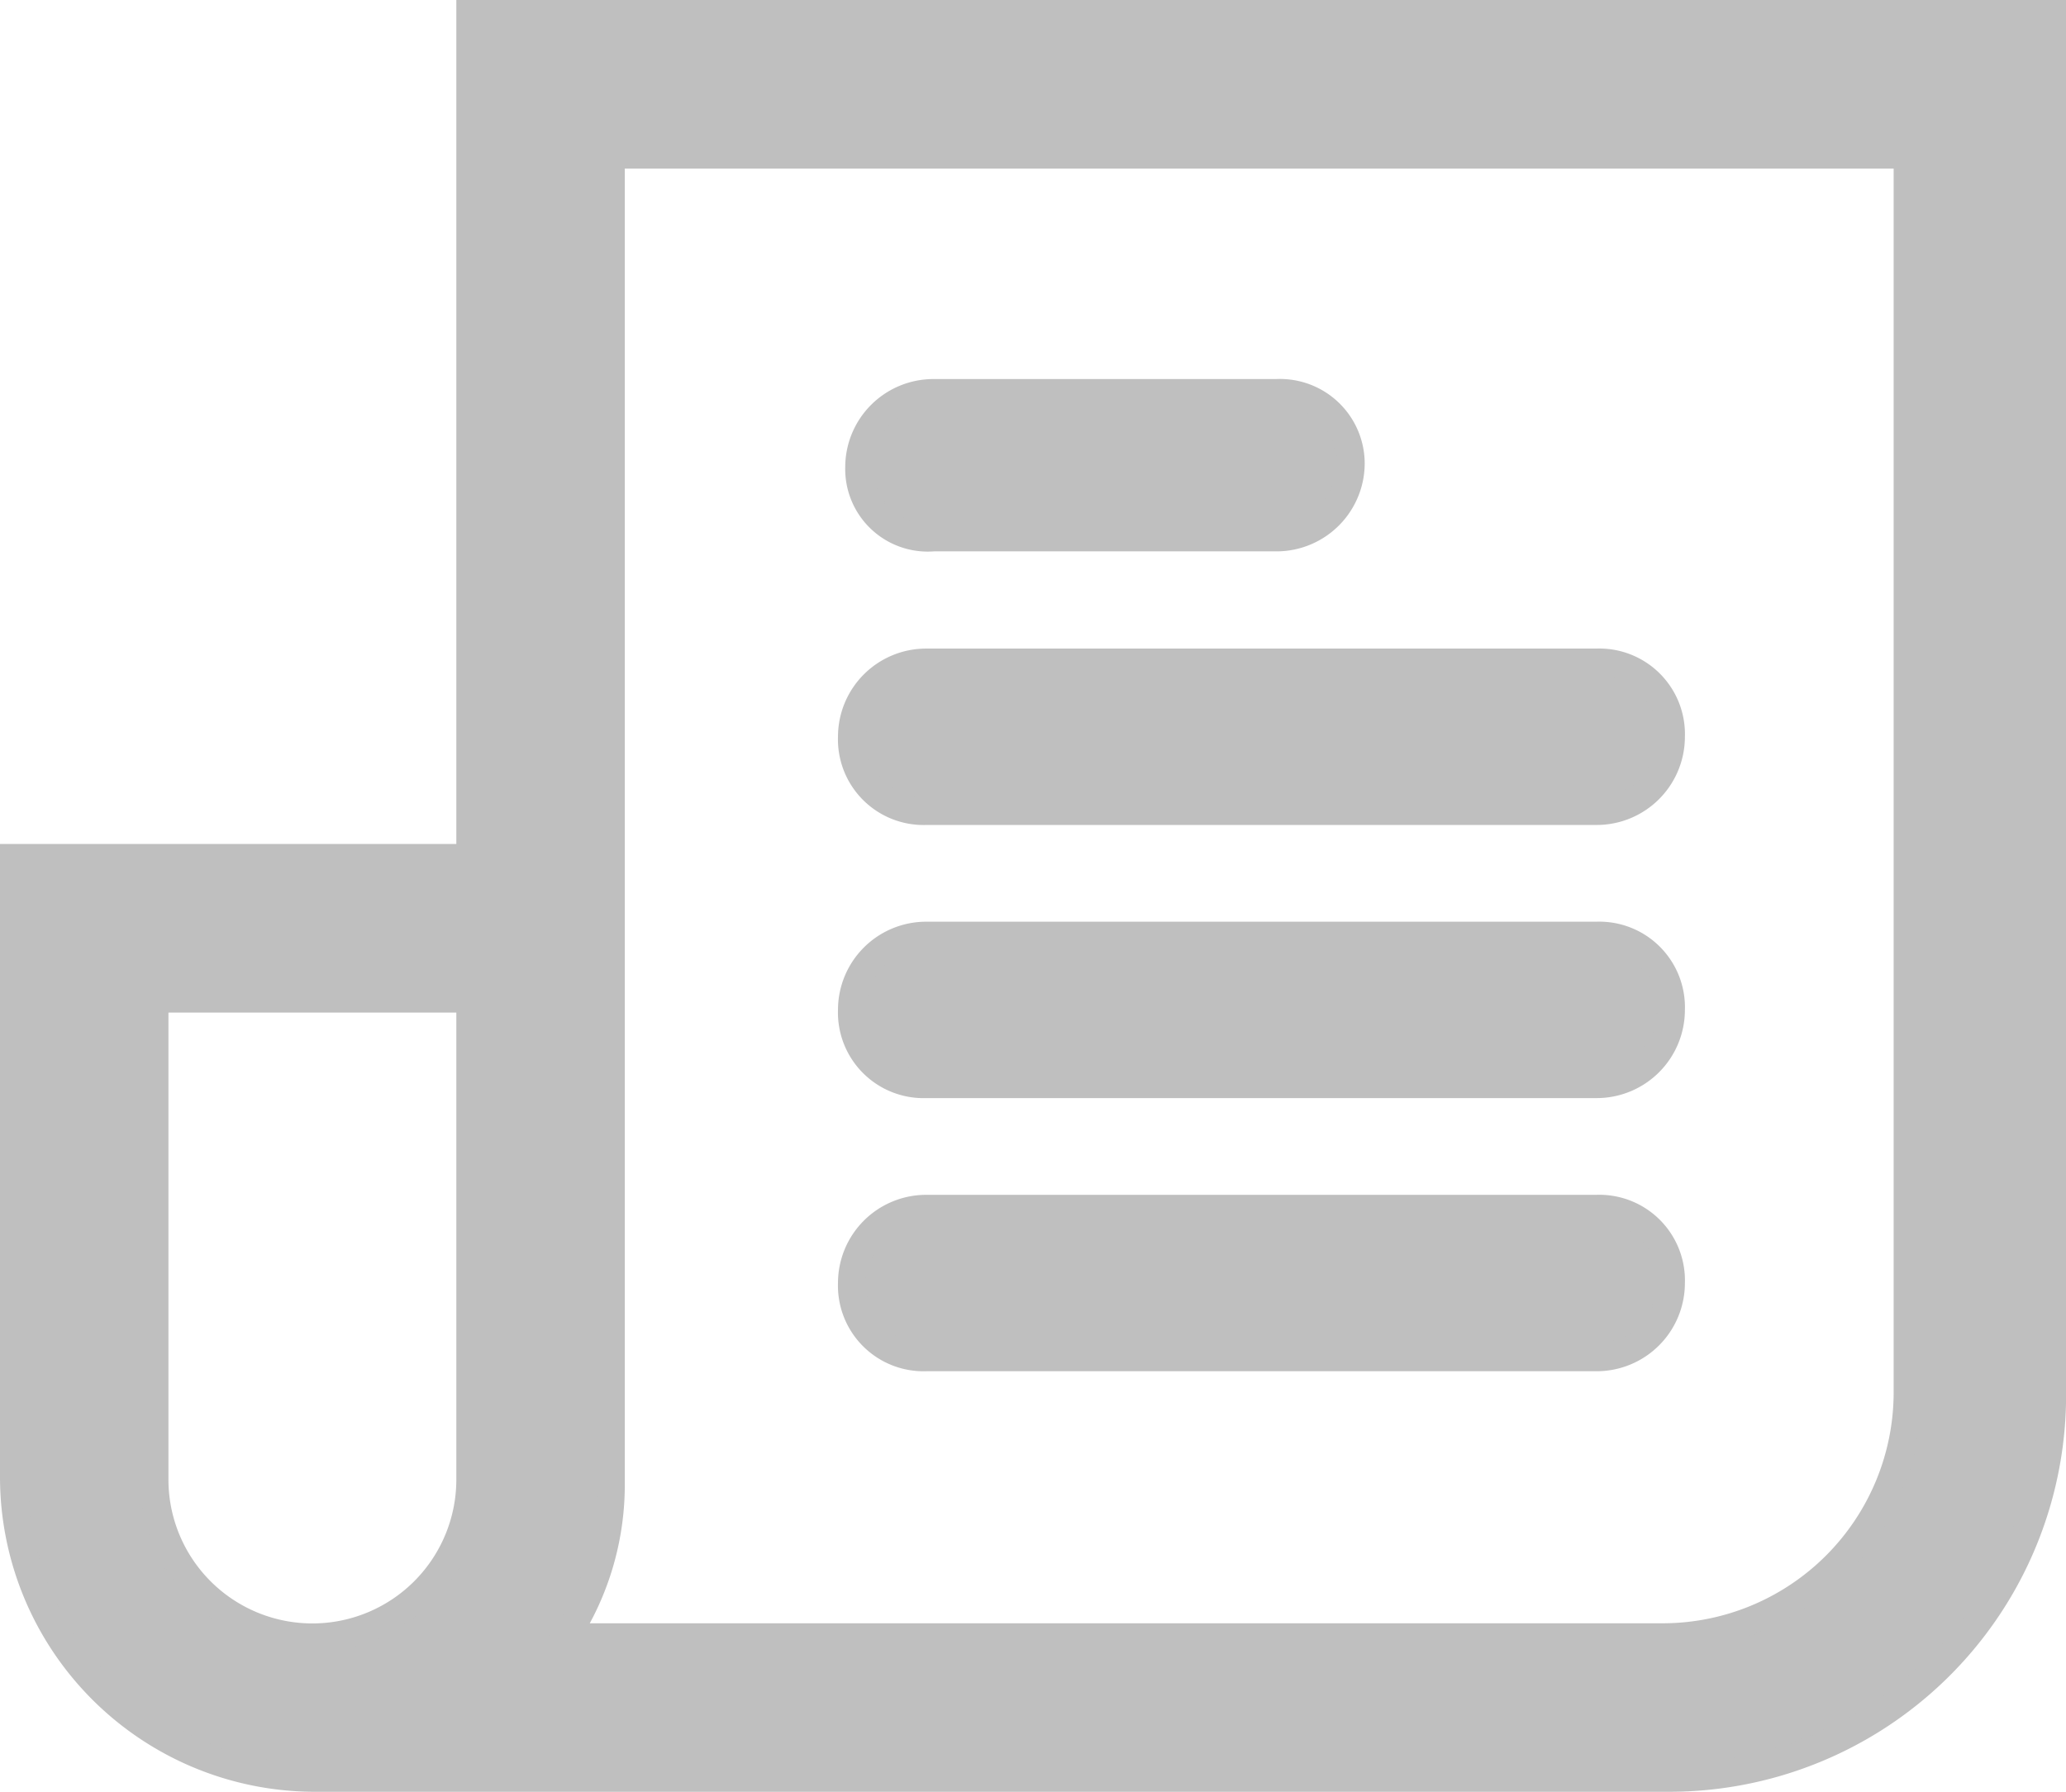 <svg xmlns="http://www.w3.org/2000/svg" width="22.248" height="19.3" viewBox="0 0 22.248 19.3">
  <g id="Group_762" data-name="Group 762" transform="translate(-21.75 -25.55)">
    <path id="Path_1602" data-name="Path 1602" d="M26.814,34.791H21.9v6.675A3.242,3.242,0,0,0,25.135,44.7H39.713a4.124,4.124,0,0,0,4.136-4.136V25.7H26.814Zm-3.4,6.716v-5.2h3.4v5.159a1.7,1.7,0,0,1-3.4.041Zm4.914-14.291H42.292V40.564a2.639,2.639,0,0,1-2.621,2.621H27.837a2.989,2.989,0,0,0,.491-1.679V27.215Z" transform="translate(0)" fill="#bfbfbf" stroke="#bfbfbf" stroke-linecap="round" stroke-width="0.3"/>
    <path id="Path_1603" data-name="Path 1603" d="M45.1,37.253h3.694a.8.8,0,0,0,.8-.8.762.762,0,0,0-.8-.756H45.1a.8.8,0,0,0-.8.8A.739.739,0,0,0,45.1,37.253Z" transform="translate(-13.298 -5.914)" fill="#bfbfbf" stroke="#bfbfbf" stroke-linecap="round" stroke-width="0.3"/>
    <path id="Path_1604" data-name="Path 1604" d="M45.1,44.4h7.22a.8.8,0,0,0,.8-.8.772.772,0,0,0-.8-.8H45.1a.8.8,0,0,0-.8.8A.772.772,0,0,0,45.1,44.4Z" transform="translate(-13.376 -10.114)" fill="#bfbfbf" stroke="#bfbfbf" stroke-linecap="round" stroke-width="0.3"/>
    <path id="Path_1605" data-name="Path 1605" d="M45.1,51.6h7.22a.8.8,0,0,0,.8-.8.772.772,0,0,0-.8-.8H45.1a.8.8,0,0,0-.8.8A.772.772,0,0,0,45.1,51.6Z" transform="translate(-13.376 -14.372)" fill="#bfbfbf" stroke="#bfbfbf" stroke-linecap="round" stroke-width="0.3"/>
    <path id="Path_1606" data-name="Path 1606" d="M45.1,58.8h7.22a.8.8,0,0,0,.8-.8.772.772,0,0,0-.8-.8H45.1a.8.8,0,0,0-.8.8A.772.772,0,0,0,45.1,58.8Z" transform="translate(-13.376 -18.63)" fill="#bfbfbf" stroke="#bfbfbf" stroke-linecap="round" stroke-width="0.3"/>
  </g>
</svg>
